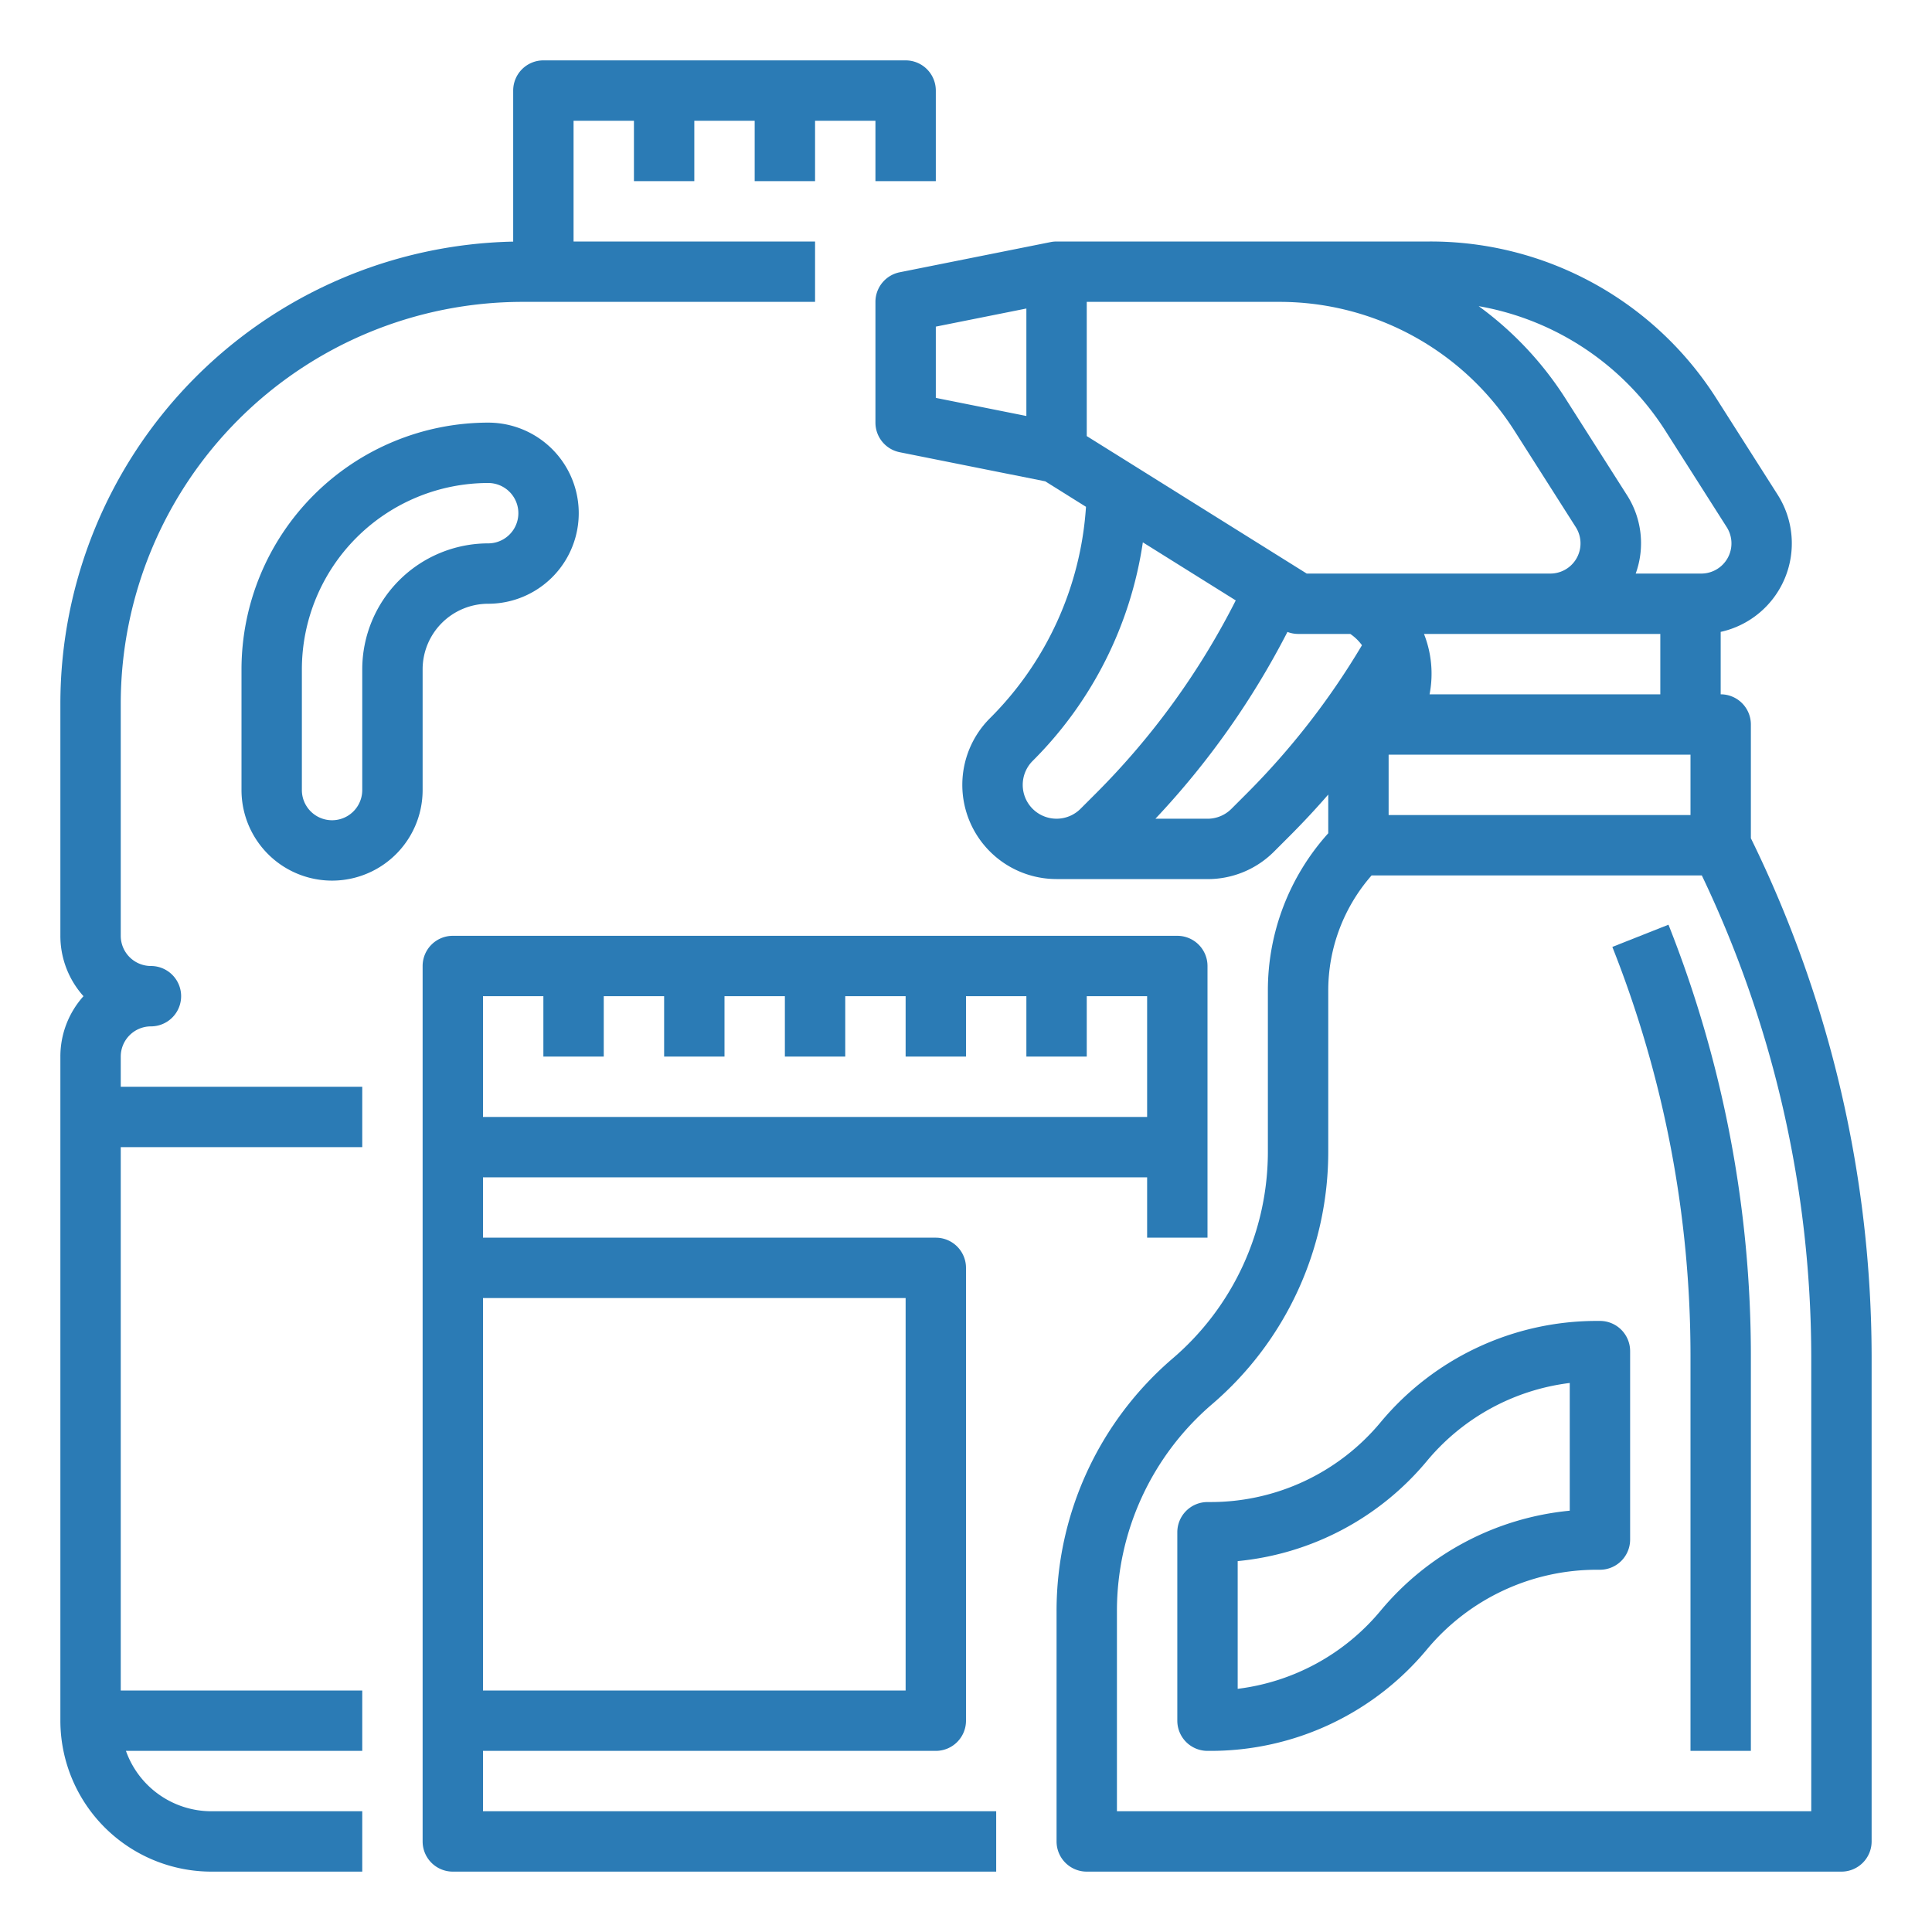 <?xml version="1.0"?>
<svg xmlns="http://www.w3.org/2000/svg" xmlns:xlink="http://www.w3.org/1999/xlink" xmlns:svgjs="http://svgjs.com/svgjs" version="1.1" width="512" height="512" x="0" y="0" viewBox="0 0 512 512" style="enable-background:new 0 0 512 512" xml:space="preserve" class=""><g><g xmlns="http://www.w3.org/2000/svg" id="Out_line" data-name="Out line"><path d="M32,280a8.009,8.009,0,0,1,8-8,8,8,0,0,0,0-16,8.009,8.009,0,0,1-8-8V186.396A106.517,106.517,0,0,1,138.396,80H216V64H152V32h16V48h16V32h16V48h16V32h16V48h16V24a8,8,0,0,0-8-8H144a8,8,0,0,0-8,8V64.03A122.536,122.536,0,0,0,16,186.396V248a23.905,23.905,0,0,0,6.126,16A23.905,23.905,0,0,0,16,280V456a40.046,40.046,0,0,0,40,40H96V480H56a24.038,24.038,0,0,1-22.624-16H96V448H32V304H96V288H32Z" fill="#2b7bb5" data-original="#000000" style=""/><path d="M112,177.372A17.392,17.392,0,0,1,129.373,160a24,24,0,1,0,0-48h-.001A65.447,65.447,0,0,0,64,177.372v32.001a24,24,0,1,0,48,0Zm-16,0v32.001a8,8,0,0,1-16,0v-32.001A49.428,49.428,0,0,1,129.373,128a8,8,0,0,1-.001,16A33.41,33.41,0,0,0,96,177.372Z" fill="#2b7bb5" data-original="#000000" style=""/><path d="M128,464H248a8,8,0,0,0,8-8V336a8,8,0,0,0-8-8H128V312H304v16h16V256a8,8,0,0,0-8-8H120a8,8,0,0,0-8,8V488a8,8,0,0,0,8,8H264V480H128ZM240,344V448H128V344Zm-96-80v16h16V264h16v16h16V264h16v16h16V264h16v16h16V264h16v16h16V264h16v32H128V264Z" fill="#2b7bb5" data-original="#000000" style=""/><path d="M464,222.143V192a8,8,0,0,0-8-8V167.456a24.017,24.017,0,0,0,15.101-36.34l-16.139-25.361A89.734,89.734,0,0,0,378.9,64H280a8.029,8.029,0,0,0-1.569.156v-.001l-.015.003-.051.01-39.934,7.987A8,8,0,0,0,232,80v32a8,8,0,0,0,6.431,7.845l38.568,7.713,10.8,6.75a87.109,87.109,0,0,1-25.456,56.034A24.959,24.959,0,0,0,280,232.959v.012h40a24.811,24.811,0,0,0,17.657-7.313l4.081-4.081q5.328-5.328,10.262-11.012V220.823a62.168,62.168,0,0,0-16,41.804v42.554A72.098,72.098,0,0,1,310.794,359.984,88.083,88.083,0,0,0,280,426.938V488a8,8,0,0,0,8,8H488a8,8,0,0,0,8-8V359.554A312.725,312.725,0,0,0,464,222.143ZM368,200h80v16H368Zm10.85-16a28.65,28.65,0,0,0-1.479-16H440v16Zm62.614-69.656,16.139,25.361A8,8,0,0,1,450.854,152H433.481a23.625,23.625,0,0,0-2.381-20.885l-16.139-25.361a90.35,90.35,0,0,0-23.099-24.62A73.751,73.751,0,0,1,441.464,114.344ZM288,80h50.9a73.81,73.81,0,0,1,62.563,34.344l16.139,25.361A8,8,0,0,1,410.854,152H346.294L288,115.566Zm-40,6.559,24-4.8v28.483l-24-4.8Zm25.657,127.784a8.979,8.979,0,0,1,0-12.686,103.009,103.009,0,0,0,29.209-57.931l24.621,15.388a200.046,200.046,0,0,1-37.063,51.148l-4.081,4.081A8.979,8.979,0,0,1,273.657,214.343Zm56.767-4.081-4.081,4.081A8.911,8.911,0,0,1,320,216.971H306.195a216.008,216.008,0,0,0,34.989-49.502A7.989,7.989,0,0,0,344,168h13.839a12.533,12.533,0,0,1,3.095,2.991A200.43,200.43,0,0,1,330.424,210.262ZM480,480H296V426.938a72.103,72.103,0,0,1,25.206-54.805A88.078,88.078,0,0,0,352,305.181V262.627A46.273,46.273,0,0,1,363.484,232h87.52A296.705,296.705,0,0,1,480,359.554Z" fill="#2b7bb5" data-original="#000000" style=""/><path d="M424,350.059h-.759a74.501,74.501,0,0,0-57.387,26.879,58.543,58.543,0,0,1-45.096,21.121H320a8,8,0,0,0-8,8V456a8,8,0,0,0,8,8h.759a74.501,74.501,0,0,0,57.387-26.879A58.546,58.546,0,0,1,423.241,416H424a8,8,0,0,0,8-8V358.059A8,8,0,0,0,424,350.059Zm-8,50.29a74.471,74.471,0,0,0-50.146,26.53A58.525,58.525,0,0,1,328,447.556V413.71a74.467,74.467,0,0,0,50.146-26.53A58.525,58.525,0,0,1,416,366.503Z" fill="#2b7bb5" data-original="#000000" style=""/><path d="M427.287,250.944A293.861,293.861,0,0,1,448,359.554V464h16V359.554a309.794,309.794,0,0,0-21.836-114.498Z" fill="#2b7bb5" data-original="#000000" style=""/></g></g></svg>
